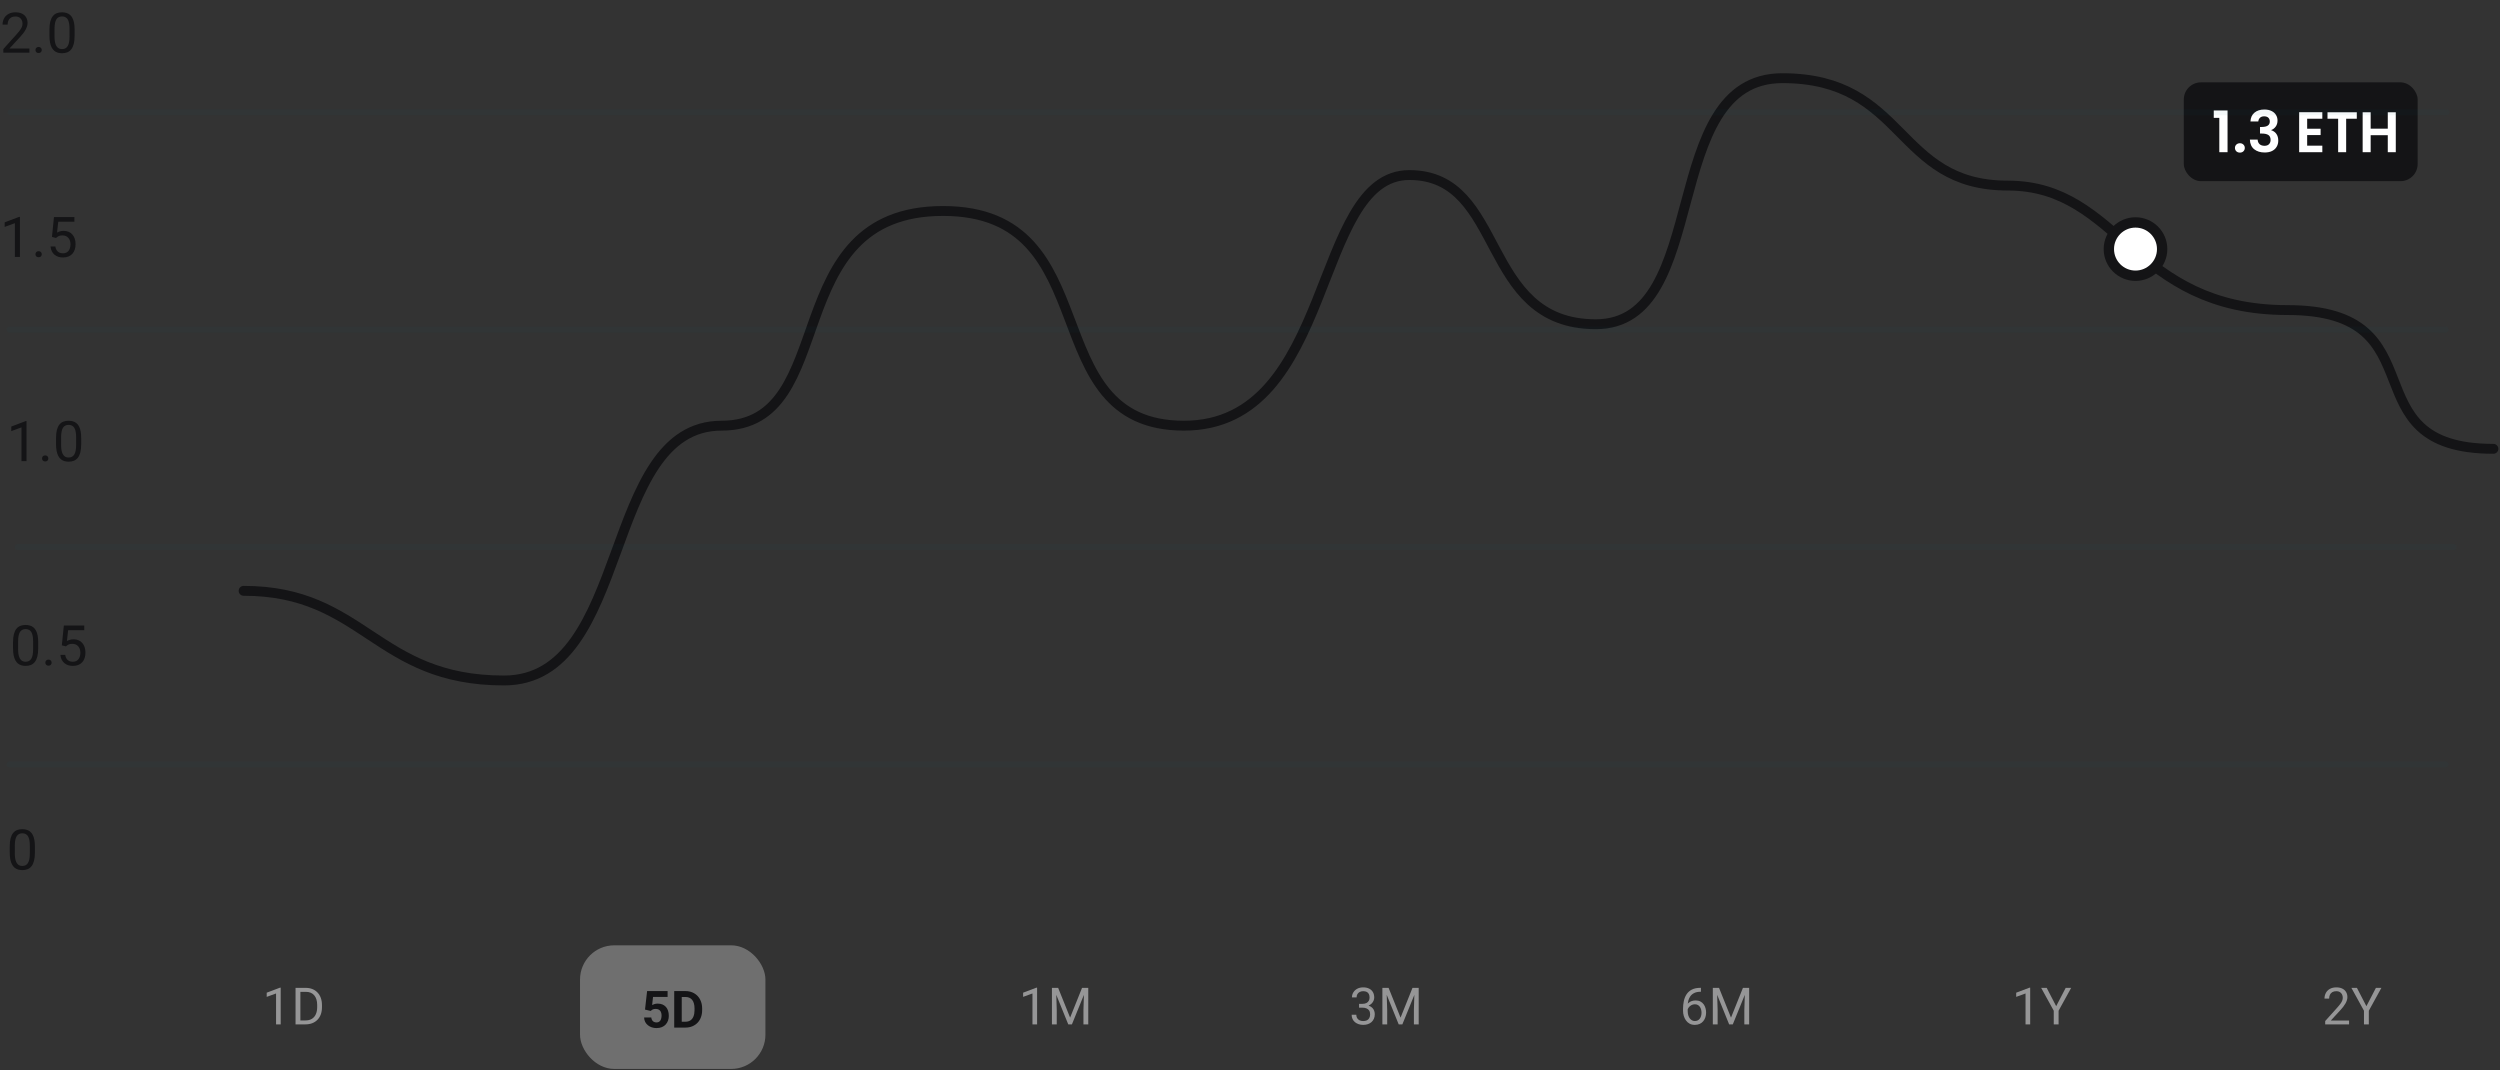 <svg width="759" height="325" viewBox="0 0 759 325" fill="none" xmlns="http://www.w3.org/2000/svg">
<rect x="0" y="0" width="759" height="325" fill="#333333" stroke="none"/>
<path d="M85.22 299.857V311H83.812V301.616L80.973 302.651V301.38L84.999 299.857H85.22ZM92.724 311H90.411L90.426 309.805H92.724C93.516 309.805 94.175 309.64 94.703 309.31C95.231 308.975 95.627 308.509 95.891 307.91C96.159 307.306 96.294 306.601 96.294 305.794V305.117C96.294 304.482 96.218 303.919 96.066 303.427C95.913 302.93 95.69 302.511 95.396 302.171C95.102 301.826 94.741 301.565 94.315 301.387C93.894 301.21 93.409 301.121 92.861 301.121H90.365V299.918H92.861C93.587 299.918 94.249 300.04 94.848 300.284C95.447 300.522 95.962 300.87 96.393 301.326C96.829 301.778 97.164 302.326 97.397 302.97C97.631 303.61 97.748 304.33 97.748 305.132V305.794C97.748 306.596 97.631 307.319 97.397 307.963C97.164 308.603 96.827 309.148 96.385 309.6C95.949 310.051 95.421 310.399 94.802 310.642C94.188 310.881 93.496 311 92.724 311ZM91.195 299.918V311H89.726V299.918H91.195Z" fill="#969697"/>
<path d="M314.862 299.857V311H313.454V301.616L310.615 302.651V301.38L314.641 299.857H314.862ZM319.832 299.918H321.255L324.885 308.953L328.508 299.918H329.939L325.433 311H324.322L319.832 299.918ZM319.367 299.918H320.623L320.829 306.677V311H319.367V299.918ZM329.14 299.918H330.396V311H328.934V306.677L329.14 299.918Z" fill="#969697"/>
<path d="M412.611 304.767H413.616C414.108 304.767 414.514 304.685 414.834 304.523C415.159 304.356 415.4 304.13 415.557 303.846C415.719 303.556 415.8 303.232 415.8 302.871C415.8 302.445 415.729 302.087 415.587 301.798C415.445 301.509 415.232 301.291 414.948 301.144C414.664 300.997 414.304 300.923 413.867 300.923C413.471 300.923 413.121 301.002 412.817 301.159C412.518 301.311 412.282 301.529 412.109 301.813C411.942 302.098 411.858 302.433 411.858 302.818H410.45C410.45 302.255 410.592 301.742 410.876 301.281C411.16 300.819 411.559 300.451 412.071 300.177C412.589 299.903 413.187 299.766 413.867 299.766C414.537 299.766 415.123 299.885 415.625 300.124C416.128 300.357 416.518 300.707 416.797 301.174C417.077 301.636 417.216 302.212 417.216 302.902C417.216 303.181 417.15 303.48 417.018 303.8C416.891 304.115 416.691 304.409 416.417 304.683C416.148 304.957 415.798 305.183 415.367 305.36C414.935 305.533 414.418 305.619 413.814 305.619H412.611V304.767ZM412.611 305.923V305.079H413.814C414.519 305.079 415.103 305.162 415.564 305.33C416.026 305.497 416.389 305.72 416.653 306C416.922 306.279 417.11 306.586 417.216 306.92C417.328 307.25 417.384 307.58 417.384 307.91C417.384 308.427 417.295 308.887 417.117 309.288C416.945 309.688 416.699 310.028 416.379 310.307C416.064 310.586 415.694 310.797 415.268 310.939C414.841 311.081 414.377 311.152 413.875 311.152C413.393 311.152 412.939 311.084 412.512 310.947C412.091 310.81 411.718 310.612 411.394 310.353C411.069 310.089 410.815 309.767 410.633 309.386C410.45 309.001 410.359 308.562 410.359 308.07H411.767C411.767 308.455 411.85 308.793 412.018 309.082C412.19 309.371 412.434 309.597 412.748 309.759C413.068 309.917 413.444 309.995 413.875 309.995C414.306 309.995 414.677 309.922 414.986 309.775C415.301 309.622 415.542 309.394 415.709 309.09C415.882 308.785 415.968 308.402 415.968 307.94C415.968 307.479 415.871 307.101 415.679 306.806C415.486 306.507 415.212 306.286 414.857 306.144C414.507 305.997 414.093 305.923 413.616 305.923H412.611ZM420.154 299.918H421.577L425.208 308.953L428.831 299.918H430.261L425.756 311H424.644L420.154 299.918ZM419.69 299.918H420.945L421.151 306.677V311H419.69V299.918ZM429.462 299.918H430.718V311H429.257V306.677L429.462 299.918Z" fill="#969697"/>
<path d="M516.283 299.903H516.404V301.098H516.283C515.537 301.098 514.913 301.22 514.41 301.463C513.908 301.702 513.51 302.024 513.215 302.43C512.921 302.831 512.708 303.282 512.576 303.785C512.449 304.287 512.386 304.797 512.386 305.315V306.943C512.386 307.435 512.444 307.872 512.561 308.252C512.677 308.628 512.837 308.945 513.04 309.204C513.243 309.463 513.472 309.658 513.725 309.79C513.984 309.922 514.253 309.988 514.532 309.988C514.857 309.988 515.146 309.927 515.4 309.805C515.653 309.678 515.866 309.503 516.039 309.28C516.217 309.052 516.351 308.783 516.442 308.473C516.534 308.164 516.579 307.824 516.579 307.453C516.579 307.123 516.539 306.806 516.458 306.502C516.376 306.192 516.252 305.918 516.085 305.68C515.917 305.436 515.707 305.246 515.453 305.109C515.204 304.967 514.907 304.896 514.562 304.896C514.172 304.896 513.806 304.992 513.466 305.185C513.132 305.373 512.855 305.622 512.637 305.931C512.424 306.235 512.302 306.568 512.272 306.928L511.526 306.92C511.597 306.352 511.729 305.868 511.921 305.467C512.119 305.061 512.363 304.731 512.652 304.477C512.946 304.219 513.274 304.031 513.634 303.914C513.999 303.792 514.385 303.731 514.791 303.731C515.344 303.731 515.821 303.835 516.222 304.044C516.622 304.252 516.952 304.531 517.211 304.881C517.47 305.226 517.66 305.616 517.782 306.053C517.909 306.484 517.972 306.928 517.972 307.385C517.972 307.907 517.899 308.397 517.751 308.854C517.604 309.31 517.384 309.711 517.089 310.056C516.8 310.401 516.442 310.67 516.016 310.863C515.59 311.056 515.095 311.152 514.532 311.152C513.933 311.152 513.411 311.03 512.964 310.787C512.518 310.538 512.147 310.208 511.853 309.797C511.559 309.386 511.338 308.93 511.191 308.427C511.044 307.925 510.97 307.415 510.97 306.898V306.235C510.97 305.454 511.049 304.688 511.206 303.937C511.363 303.186 511.635 302.506 512.02 301.897C512.411 301.288 512.951 300.804 513.642 300.443C514.332 300.083 515.212 299.903 516.283 299.903ZM520.476 299.918H521.899L525.53 308.953L529.153 299.918H530.584L526.078 311H524.967L520.476 299.918ZM520.012 299.918H521.268L521.473 306.677V311H520.012V299.918ZM529.785 299.918H531.04V311H529.579V306.677L529.785 299.918Z" fill="#969697"/>
<path d="M616.363 299.857V311H614.955V301.616L612.116 302.651V301.38L616.143 299.857H616.363ZM621.379 299.918L624.256 305.482L627.141 299.918H628.807L624.987 306.86V311H623.518V306.86L619.697 299.918H621.379Z" fill="#969697"/>
<path d="M713.181 309.843V311H705.928V309.988L709.559 305.946C710.005 305.449 710.35 305.028 710.594 304.683C710.842 304.333 711.015 304.021 711.111 303.747C711.213 303.468 711.263 303.183 711.263 302.894C711.263 302.529 711.187 302.199 711.035 301.905C710.888 301.605 710.67 301.367 710.381 301.189C710.091 301.012 709.741 300.923 709.33 300.923C708.838 300.923 708.427 301.019 708.097 301.212C707.772 301.4 707.529 301.664 707.367 302.004C707.204 302.344 707.123 302.734 707.123 303.176H705.715C705.715 302.552 705.852 301.981 706.126 301.463C706.4 300.946 706.806 300.535 707.344 300.23C707.882 299.921 708.544 299.766 709.33 299.766C710.03 299.766 710.629 299.89 711.126 300.139C711.624 300.383 712.004 300.728 712.268 301.174C712.537 301.616 712.671 302.133 712.671 302.727C712.671 303.052 712.616 303.381 712.504 303.716C712.397 304.046 712.248 304.376 712.055 304.706C711.867 305.035 711.646 305.36 711.393 305.68C711.144 306 710.878 306.314 710.594 306.624L707.625 309.843H713.181ZM715.564 299.918L718.441 305.482L721.325 299.918H722.992L719.171 306.86V311H717.702V306.86L713.882 299.918H715.564Z" fill="#969697"/>
<rect x="176.096" y="287" width="56.287" height="37.525" rx="10.392" fill="#DEDEDE" fill-opacity="0.35"/>
<path d="M197.576 306.928L195.826 306.509L196.458 300.892H202.683V302.665H198.261L197.987 305.124C198.135 305.037 198.358 304.946 198.657 304.85C198.957 304.748 199.291 304.697 199.662 304.697C200.2 304.697 200.677 304.781 201.093 304.949C201.509 305.116 201.861 305.36 202.151 305.679C202.445 305.999 202.668 306.39 202.82 306.851C202.973 307.313 203.049 307.836 203.049 308.419C203.049 308.911 202.973 309.381 202.82 309.827C202.668 310.269 202.437 310.665 202.128 311.015C201.818 311.36 201.43 311.631 200.963 311.829C200.496 312.027 199.943 312.126 199.304 312.126C198.827 312.126 198.365 312.055 197.919 311.913C197.477 311.771 197.079 311.56 196.724 311.281C196.374 311.002 196.092 310.665 195.879 310.269C195.671 309.868 195.562 309.411 195.552 308.899H197.729C197.759 309.213 197.84 309.485 197.972 309.713C198.109 309.936 198.289 310.109 198.513 310.231C198.736 310.352 198.997 310.413 199.296 310.413C199.576 310.413 199.814 310.36 200.012 310.254C200.21 310.147 200.37 310 200.491 309.812C200.613 309.619 200.702 309.396 200.758 309.142C200.819 308.884 200.849 308.604 200.849 308.305C200.849 308.006 200.814 307.734 200.743 307.491C200.672 307.247 200.562 307.037 200.415 306.859C200.268 306.681 200.08 306.544 199.852 306.448C199.629 306.352 199.368 306.303 199.068 306.303C198.662 306.303 198.348 306.367 198.124 306.494C197.906 306.621 197.724 306.765 197.576 306.928ZM208.095 311.974H205.682L205.697 310.193H208.095C208.694 310.193 209.198 310.058 209.609 309.789C210.02 309.515 210.33 309.117 210.538 308.594C210.751 308.072 210.858 307.44 210.858 306.699V306.159C210.858 305.591 210.797 305.091 210.675 304.659C210.558 304.228 210.383 303.865 210.15 303.571C209.916 303.277 209.63 303.056 209.29 302.909C208.95 302.757 208.559 302.681 208.118 302.681H205.636V300.892H208.118C208.858 300.892 209.536 301.019 210.15 301.273C210.769 301.521 211.304 301.879 211.756 302.346C212.207 302.812 212.555 303.371 212.798 304.02C213.047 304.665 213.171 305.382 213.171 306.174V306.699C213.171 307.486 213.047 308.204 212.798 308.853C212.555 309.503 212.207 310.061 211.756 310.528C211.309 310.989 210.774 311.347 210.15 311.601C209.531 311.849 208.846 311.974 208.095 311.974ZM206.976 300.892V311.974H204.693V300.892H206.976Z" fill="#141416"/>
<path d="M73.96 179.376C110.53 179.376 114.069 206.595 152.999 206.595C191.928 206.595 182.491 129.235 219.061 129.235C255.632 129.235 235.577 64.053 286.304 64.053C337.03 64.053 313.436 129.235 359.444 129.235C405.452 129.235 398.374 53.145 427.866 53.145C457.358 53.145 449.101 98.435 484.491 98.435C519.882 98.435 503.366 23.734 541.116 23.734C578.866 23.734 575.327 56.342 609.538 56.342C643.749 56.342 647.288 94.137 694.476 94.137C741.664 94.137 712.171 136.264 757 136.264" stroke="#141416" stroke-width="3" stroke-linecap="round" stroke-linejoin="round"/>
<circle cx="648.338" cy="75.622" r="8.091" fill="white" stroke="#141416" stroke-width="3.141"/>
<rect x="663" y="25" width="71" height="30" rx="5.213" fill="#141416"/>
<path d="M672.096 35.785V33.543H676.284V46.211H673.782V35.785H672.096ZM680.043 46.333C679.602 46.333 679.237 46.199 678.948 45.933C678.67 45.655 678.531 45.313 678.531 44.908C678.531 44.502 678.67 44.166 678.948 43.9C679.237 43.622 679.602 43.483 680.043 43.483C680.471 43.483 680.825 43.622 681.103 43.9C681.381 44.166 681.52 44.502 681.52 44.908C681.52 45.313 681.381 45.655 681.103 45.933C680.825 46.199 680.471 46.333 680.043 46.333ZM683.236 36.879C683.294 35.721 683.699 34.829 684.452 34.203C685.217 33.566 686.219 33.248 687.459 33.248C688.304 33.248 689.028 33.398 689.631 33.699C690.233 33.989 690.685 34.389 690.986 34.898C691.299 35.397 691.455 35.964 691.455 36.601C691.455 37.331 691.264 37.951 690.882 38.461C690.511 38.959 690.065 39.295 689.544 39.469V39.538C690.216 39.747 690.737 40.117 691.108 40.65C691.49 41.183 691.681 41.867 691.681 42.701C691.681 43.396 691.519 44.016 691.195 44.56C690.882 45.105 690.413 45.533 689.787 45.846C689.173 46.147 688.432 46.298 687.563 46.298C686.254 46.298 685.188 45.968 684.365 45.307C683.543 44.647 683.109 43.674 683.062 42.388H685.425C685.449 42.956 685.64 43.413 685.999 43.761C686.37 44.097 686.874 44.265 687.511 44.265C688.102 44.265 688.553 44.102 688.866 43.778C689.191 43.442 689.353 43.014 689.353 42.492C689.353 41.797 689.133 41.299 688.692 40.998C688.252 40.697 687.569 40.546 686.642 40.546H686.138V38.548H686.642C688.287 38.548 689.109 37.997 689.109 36.897C689.109 36.399 688.959 36.011 688.658 35.732C688.368 35.454 687.945 35.315 687.389 35.315C686.845 35.315 686.422 35.466 686.121 35.767C685.831 36.057 685.663 36.428 685.617 36.879H683.236ZM700.455 36.045V39.086H704.539V41.015H700.455V44.23H705.06V46.211H698.023V34.064H705.06V36.045H700.455ZM715.525 34.082V36.045H712.293V46.211H709.86V36.045H706.628V34.082H715.525ZM727.362 34.082V46.211H724.929V41.05H719.733V46.211H717.3V34.082H719.733V39.069H724.929V34.082H727.362Z" fill="white"/>
<line opacity="0.05" x1="2.912" y1="232.088" x2="742.463" y2="232.088" stroke="#005A64" stroke-width="1.825" stroke-linecap="round"/>
<line opacity="0.05" x1="5.359" y1="166.088" x2="744.91" y2="166.088" stroke="#005A64" stroke-width="1.825" stroke-linecap="round"/>
<line opacity="0.05" x1="2.912" y1="100.088" x2="742.463" y2="100.088" stroke="#005A64" stroke-width="1.825" stroke-linecap="round"/>
<line opacity="0.05" x1="3.21" y1="34.087" x2="742.761" y2="34.087" stroke="#005A64" stroke-width="1.825" stroke-linecap="round"/>
<path d="M10.598 256.989V258.833C10.598 259.824 10.509 260.66 10.332 261.342C10.155 262.023 9.9 262.571 9.568 262.986C9.235 263.402 8.834 263.704 8.363 263.892C7.898 264.075 7.372 264.166 6.785 264.166C6.319 264.166 5.89 264.108 5.497 263.992C5.104 263.875 4.749 263.69 4.434 263.435C4.123 263.175 3.858 262.837 3.636 262.422C3.415 262.006 3.246 261.502 3.129 260.91C3.013 260.317 2.955 259.625 2.955 258.833V256.989C2.955 255.997 3.043 255.166 3.221 254.496C3.403 253.826 3.661 253.289 3.993 252.885C4.326 252.475 4.724 252.181 5.19 252.004C5.66 251.827 6.186 251.738 6.768 251.738C7.239 251.738 7.671 251.796 8.064 251.913C8.463 252.024 8.817 252.204 9.127 252.453C9.437 252.696 9.7 253.023 9.916 253.433C10.138 253.837 10.307 254.333 10.423 254.92C10.54 255.507 10.598 256.197 10.598 256.989ZM9.052 259.082V256.731C9.052 256.188 9.019 255.712 8.953 255.302C8.892 254.887 8.8 254.532 8.679 254.239C8.557 253.945 8.402 253.707 8.213 253.524C8.031 253.342 7.817 253.209 7.574 253.126C7.336 253.037 7.067 252.993 6.768 252.993C6.402 252.993 6.078 253.062 5.796 253.2C5.514 253.333 5.275 253.547 5.082 253.84C4.893 254.134 4.749 254.518 4.65 254.995C4.55 255.471 4.5 256.05 4.5 256.731V259.082C4.5 259.625 4.53 260.104 4.591 260.519C4.658 260.935 4.755 261.295 4.882 261.599C5.01 261.898 5.165 262.145 5.347 262.339C5.53 262.532 5.741 262.676 5.979 262.771C6.222 262.859 6.491 262.903 6.785 262.903C7.161 262.903 7.491 262.831 7.773 262.687C8.056 262.543 8.291 262.319 8.479 262.015C8.673 261.704 8.817 261.308 8.911 260.827C9.005 260.339 9.052 259.758 9.052 259.082Z" fill="#141416"/>
<path d="M11.598 194.989V196.833C11.598 197.824 11.509 198.66 11.332 199.342C11.155 200.023 10.9 200.571 10.568 200.986C10.235 201.402 9.834 201.704 9.363 201.892C8.898 202.075 8.372 202.166 7.785 202.166C7.319 202.166 6.89 202.108 6.497 201.992C6.104 201.875 5.749 201.69 5.434 201.435C5.123 201.175 4.858 200.837 4.636 200.422C4.415 200.006 4.246 199.502 4.129 198.91C4.013 198.317 3.955 197.625 3.955 196.833V194.989C3.955 193.997 4.043 193.166 4.221 192.496C4.403 191.826 4.661 191.289 4.993 190.885C5.326 190.475 5.724 190.181 6.19 190.004C6.66 189.827 7.186 189.738 7.768 189.738C8.239 189.738 8.671 189.796 9.064 189.913C9.463 190.024 9.817 190.204 10.127 190.453C10.437 190.696 10.7 191.023 10.916 191.433C11.138 191.837 11.307 192.333 11.423 192.92C11.54 193.507 11.598 194.197 11.598 194.989ZM10.053 197.082V194.731C10.053 194.188 10.019 193.712 9.953 193.302C9.892 192.887 9.8 192.532 9.679 192.239C9.557 191.945 9.402 191.707 9.213 191.524C9.031 191.342 8.817 191.209 8.574 191.126C8.336 191.037 8.067 190.993 7.768 190.993C7.402 190.993 7.078 191.062 6.796 191.2C6.514 191.333 6.275 191.547 6.082 191.84C5.893 192.134 5.749 192.518 5.65 192.995C5.55 193.471 5.5 194.05 5.5 194.731V197.082C5.5 197.625 5.53 198.104 5.591 198.519C5.658 198.935 5.755 199.295 5.882 199.599C6.01 199.898 6.165 200.145 6.347 200.339C6.53 200.532 6.741 200.676 6.979 200.771C7.222 200.859 7.491 200.903 7.785 200.903C8.161 200.903 8.491 200.831 8.773 200.687C9.056 200.543 9.291 200.319 9.479 200.015C9.673 199.704 9.817 199.308 9.911 198.827C10.005 198.339 10.053 197.758 10.053 197.082ZM13.766 201.186C13.766 200.926 13.846 200.707 14.007 200.53C14.173 200.347 14.411 200.255 14.721 200.255C15.031 200.255 15.267 200.347 15.427 200.53C15.594 200.707 15.677 200.926 15.677 201.186C15.677 201.441 15.594 201.657 15.427 201.834C15.267 202.011 15.031 202.1 14.721 202.1C14.411 202.1 14.173 202.011 14.007 201.834C13.846 201.657 13.766 201.441 13.766 201.186ZM20.005 196.243L18.775 195.927L19.382 189.904H25.587V191.325H20.686L20.32 194.615C20.542 194.487 20.822 194.368 21.16 194.258C21.503 194.147 21.896 194.091 22.339 194.091C22.898 194.091 23.4 194.188 23.843 194.382C24.286 194.57 24.662 194.842 24.973 195.196C25.288 195.551 25.529 195.977 25.695 196.476C25.861 196.974 25.945 197.531 25.945 198.145C25.945 198.727 25.864 199.261 25.704 199.749C25.549 200.236 25.313 200.663 24.997 201.028C24.682 201.388 24.283 201.668 23.801 201.867C23.325 202.066 22.763 202.166 22.115 202.166C21.628 202.166 21.165 202.1 20.727 201.967C20.296 201.828 19.908 201.621 19.564 201.344C19.227 201.061 18.95 200.712 18.734 200.297C18.523 199.876 18.39 199.383 18.335 198.818H19.797C19.863 199.272 19.996 199.655 20.196 199.965C20.395 200.275 20.655 200.51 20.977 200.671C21.303 200.826 21.683 200.903 22.115 200.903C22.48 200.903 22.804 200.84 23.087 200.712C23.369 200.585 23.607 200.402 23.801 200.164C23.995 199.926 24.142 199.638 24.241 199.3C24.347 198.962 24.399 198.583 24.399 198.162C24.399 197.78 24.347 197.425 24.241 197.099C24.136 196.772 23.978 196.487 23.768 196.243C23.563 195.999 23.311 195.811 23.012 195.678C22.713 195.54 22.37 195.47 21.982 195.47C21.467 195.47 21.076 195.54 20.811 195.678C20.55 195.817 20.282 196.005 20.005 196.243Z" fill="#141416"/>
<path d="M8.056 127.838V140H6.519V129.757L3.42 130.887V129.499L7.815 127.838H8.056ZM12.766 139.186C12.766 138.926 12.846 138.707 13.007 138.53C13.173 138.347 13.411 138.255 13.721 138.255C14.031 138.255 14.267 138.347 14.427 138.53C14.594 138.707 14.677 138.926 14.677 139.186C14.677 139.441 14.594 139.657 14.427 139.834C14.267 140.011 14.031 140.1 13.721 140.1C13.411 140.1 13.173 140.011 13.007 139.834C12.846 139.657 12.766 139.441 12.766 139.186ZM24.654 132.989V134.833C24.654 135.824 24.565 136.66 24.388 137.342C24.211 138.023 23.956 138.571 23.624 138.986C23.291 139.402 22.89 139.704 22.419 139.892C21.954 140.075 21.428 140.166 20.841 140.166C20.375 140.166 19.946 140.108 19.553 139.992C19.16 139.875 18.805 139.69 18.49 139.435C18.18 139.175 17.914 138.837 17.692 138.422C17.471 138.006 17.302 137.502 17.185 136.91C17.069 136.317 17.011 135.625 17.011 134.833V132.989C17.011 131.997 17.1 131.166 17.277 130.496C17.46 129.826 17.717 129.289 18.049 128.885C18.382 128.475 18.78 128.181 19.246 128.004C19.716 127.827 20.242 127.738 20.824 127.738C21.295 127.738 21.727 127.796 22.12 127.913C22.519 128.024 22.873 128.204 23.183 128.453C23.494 128.696 23.757 129.023 23.973 129.433C24.194 129.837 24.363 130.333 24.479 130.92C24.596 131.507 24.654 132.197 24.654 132.989ZM23.109 135.082V132.731C23.109 132.188 23.075 131.712 23.009 131.302C22.948 130.887 22.857 130.532 22.735 130.239C22.613 129.945 22.458 129.707 22.27 129.524C22.087 129.342 21.874 129.209 21.63 129.126C21.392 129.037 21.123 128.993 20.824 128.993C20.459 128.993 20.134 129.062 19.852 129.2C19.57 129.333 19.331 129.547 19.138 129.84C18.949 130.134 18.805 130.518 18.706 130.995C18.606 131.471 18.556 132.05 18.556 132.731V135.082C18.556 135.625 18.587 136.104 18.648 136.519C18.714 136.935 18.811 137.295 18.938 137.599C19.066 137.898 19.221 138.145 19.404 138.339C19.586 138.532 19.797 138.676 20.035 138.771C20.279 138.859 20.547 138.903 20.841 138.903C21.217 138.903 21.547 138.831 21.829 138.687C22.112 138.543 22.347 138.319 22.535 138.015C22.729 137.704 22.873 137.308 22.967 136.827C23.061 136.339 23.109 135.758 23.109 135.082Z" fill="#141416"/>
<path d="M6.056 65.838V78H4.519V67.757L1.42 68.887V67.499L5.815 65.838H6.056ZM10.766 77.186C10.766 76.926 10.846 76.707 11.007 76.53C11.173 76.347 11.411 76.255 11.721 76.255C12.031 76.255 12.267 76.347 12.427 76.53C12.594 76.707 12.677 76.926 12.677 77.186C12.677 77.441 12.594 77.657 12.427 77.834C12.267 78.011 12.031 78.1 11.721 78.1C11.411 78.1 11.173 78.011 11.007 77.834C10.846 77.657 10.766 77.441 10.766 77.186ZM17.005 72.243L15.775 71.927L16.382 65.904H22.587V67.325H17.686L17.32 70.615C17.542 70.487 17.822 70.368 18.16 70.257C18.503 70.147 18.896 70.091 19.339 70.091C19.898 70.091 20.4 70.188 20.843 70.382C21.286 70.57 21.662 70.842 21.973 71.196C22.288 71.551 22.529 71.977 22.695 72.476C22.861 72.974 22.945 73.531 22.945 74.145C22.945 74.727 22.864 75.261 22.704 75.749C22.549 76.236 22.313 76.662 21.997 77.028C21.682 77.388 21.283 77.668 20.801 77.867C20.325 78.067 19.763 78.166 19.115 78.166C18.628 78.166 18.165 78.1 17.727 77.967C17.296 77.828 16.908 77.621 16.564 77.344C16.227 77.061 15.95 76.712 15.734 76.297C15.523 75.876 15.39 75.383 15.335 74.818H16.797C16.863 75.272 16.996 75.654 17.196 75.965C17.395 76.275 17.655 76.51 17.977 76.671C18.303 76.826 18.683 76.903 19.115 76.903C19.48 76.903 19.804 76.84 20.087 76.712C20.369 76.585 20.607 76.402 20.801 76.164C20.995 75.926 21.142 75.638 21.241 75.3C21.347 74.962 21.399 74.583 21.399 74.162C21.399 73.78 21.347 73.425 21.241 73.099C21.136 72.772 20.978 72.487 20.768 72.243C20.563 71.999 20.311 71.811 20.012 71.678C19.713 71.54 19.37 71.47 18.982 71.47C18.467 71.47 18.076 71.54 17.811 71.678C17.55 71.817 17.282 72.005 17.005 72.243Z" fill="#141416"/>
<path d="M8.93 14.737V16H1.013V14.895L4.976 10.484C5.463 9.941 5.84 9.481 6.105 9.105C6.377 8.723 6.565 8.382 6.67 8.083C6.781 7.778 6.837 7.468 6.837 7.153C6.837 6.754 6.753 6.394 6.587 6.073C6.427 5.746 6.189 5.486 5.873 5.292C5.557 5.098 5.175 5.001 4.726 5.001C4.189 5.001 3.741 5.106 3.381 5.317C3.026 5.522 2.76 5.81 2.583 6.181C2.406 6.552 2.317 6.978 2.317 7.46H0.78C0.78 6.779 0.93 6.156 1.229 5.591C1.528 5.026 1.971 4.577 2.558 4.245C3.145 3.907 3.868 3.738 4.726 3.738C5.491 3.738 6.144 3.874 6.687 4.145C7.23 4.411 7.645 4.788 7.933 5.275C8.227 5.757 8.373 6.322 8.373 6.97C8.373 7.324 8.312 7.684 8.191 8.05C8.074 8.41 7.911 8.77 7.7 9.13C7.496 9.49 7.255 9.844 6.978 10.193C6.706 10.542 6.416 10.885 6.105 11.223L2.866 14.737H8.93ZM10.766 15.186C10.766 14.926 10.846 14.707 11.007 14.53C11.173 14.347 11.411 14.255 11.721 14.255C12.031 14.255 12.267 14.347 12.427 14.53C12.594 14.707 12.677 14.926 12.677 15.186C12.677 15.441 12.594 15.657 12.427 15.834C12.267 16.011 12.031 16.1 11.721 16.1C11.411 16.1 11.173 16.011 11.007 15.834C10.846 15.657 10.766 15.441 10.766 15.186ZM22.654 8.989V10.833C22.654 11.824 22.565 12.66 22.388 13.342C22.211 14.023 21.956 14.571 21.624 14.986C21.291 15.402 20.89 15.704 20.419 15.892C19.954 16.075 19.428 16.166 18.841 16.166C18.375 16.166 17.946 16.108 17.553 15.992C17.16 15.875 16.805 15.69 16.49 15.435C16.18 15.175 15.914 14.837 15.692 14.422C15.471 14.006 15.302 13.502 15.185 12.91C15.069 12.317 15.011 11.625 15.011 10.833V8.989C15.011 7.997 15.1 7.166 15.277 6.496C15.46 5.826 15.717 5.289 16.049 4.885C16.382 4.475 16.78 4.181 17.246 4.004C17.716 3.827 18.242 3.738 18.824 3.738C19.295 3.738 19.727 3.796 20.12 3.913C20.519 4.024 20.873 4.204 21.183 4.453C21.494 4.696 21.757 5.023 21.973 5.433C22.194 5.837 22.363 6.333 22.479 6.92C22.596 7.507 22.654 8.197 22.654 8.989ZM21.109 11.082V8.731C21.109 8.188 21.075 7.712 21.009 7.302C20.948 6.887 20.857 6.532 20.735 6.239C20.613 5.945 20.458 5.707 20.27 5.524C20.087 5.342 19.874 5.209 19.63 5.126C19.392 5.037 19.123 4.993 18.824 4.993C18.459 4.993 18.134 5.062 17.852 5.2C17.57 5.333 17.331 5.547 17.138 5.84C16.949 6.134 16.805 6.519 16.706 6.995C16.606 7.471 16.556 8.05 16.556 8.731V11.082C16.556 11.625 16.587 12.104 16.648 12.519C16.714 12.935 16.811 13.295 16.938 13.599C17.066 13.898 17.221 14.145 17.404 14.338C17.586 14.532 17.797 14.676 18.035 14.771C18.279 14.859 18.547 14.903 18.841 14.903C19.217 14.903 19.547 14.831 19.829 14.687C20.112 14.543 20.347 14.319 20.535 14.014C20.729 13.704 20.873 13.308 20.967 12.827C21.061 12.339 21.109 11.758 21.109 11.082Z" fill="#141416"/>
</svg>
